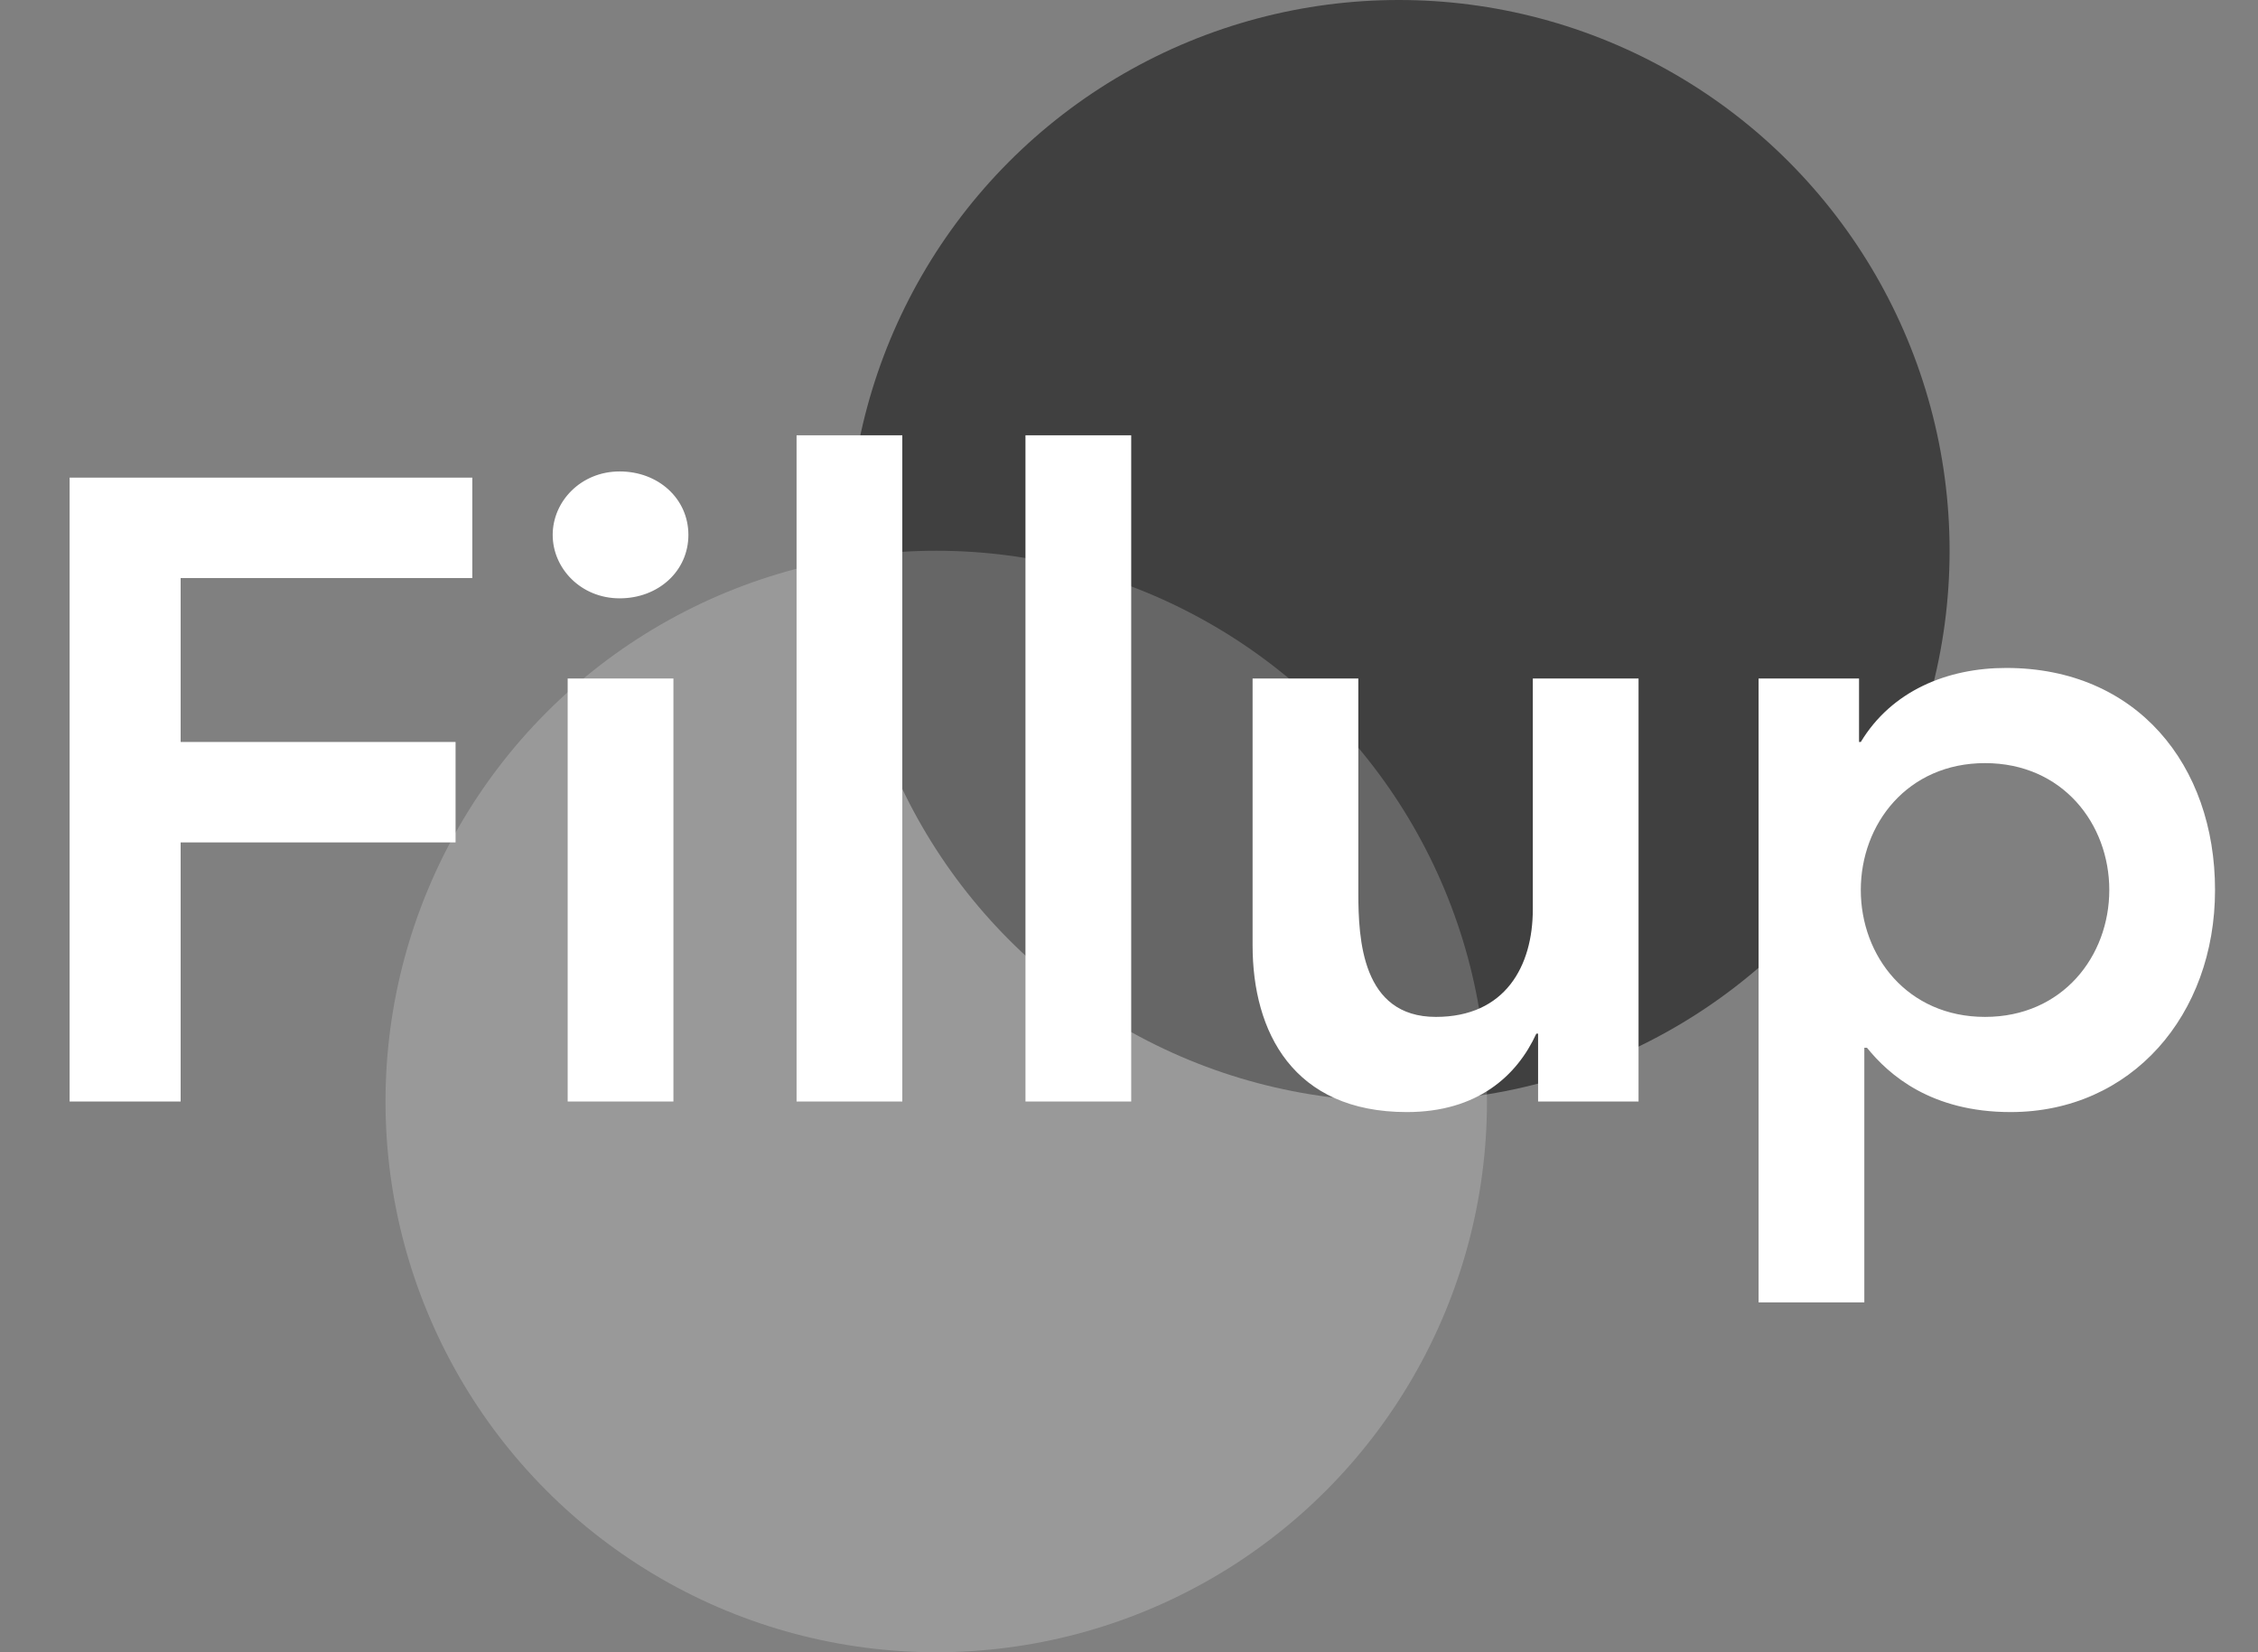 <svg width="205" height="150" viewBox="0 0 205 150" fill="none" xmlns="http://www.w3.org/2000/svg">
<rect x="0" y="0" width="205" height="150" fill="#808080" stroke="none"/>
<circle cx="127" cy="50" r="50" fill="black" fill-opacity="0.5"/>
<circle cx="85" cy="100" r="50" fill="white" fill-opacity="0.2"/>
<path d="M6.32 100H16.4V76.48H41.36V67.36H16.4V52.48H42.88V43.36H6.32V100ZM51.538 100H61.138V61.6H51.538V100ZM50.178 48.56C50.178 51.6 52.737 54.32 56.258 54.32C59.778 54.32 62.498 51.84 62.498 48.56C62.498 45.28 59.778 42.8 56.258 42.8C52.737 42.8 50.178 45.52 50.178 48.56ZM72.319 100H81.919V39.52H72.319V100ZM93.1 100H102.7V39.52H93.1V100ZM148.761 61.6H139.161V82.56C139.161 87.68 136.681 92.32 130.361 92.32C123.641 92.32 123.321 85.28 123.321 81.04V61.6H113.721V85.84C113.721 93.68 117.401 100.96 127.721 100.96C134.121 100.96 137.721 97.68 139.481 93.84H139.641V100H148.761V61.6ZM159.659 118.24H169.259V95.12H169.499C171.499 97.6 175.339 100.96 182.539 100.96C193.499 100.96 201.099 92.16 201.099 80.8C201.099 69.44 193.979 60.64 182.139 60.64C176.779 60.64 171.739 62.72 168.939 67.36H168.779V61.6H159.659V118.24ZM191.499 80.8C191.499 86.8 187.259 92.32 180.219 92.32C173.179 92.32 168.939 86.8 168.939 80.8C168.939 74.8 173.179 69.28 180.219 69.28C187.259 69.28 191.499 74.8 191.499 80.8Z" fill="white"/>
</svg>

